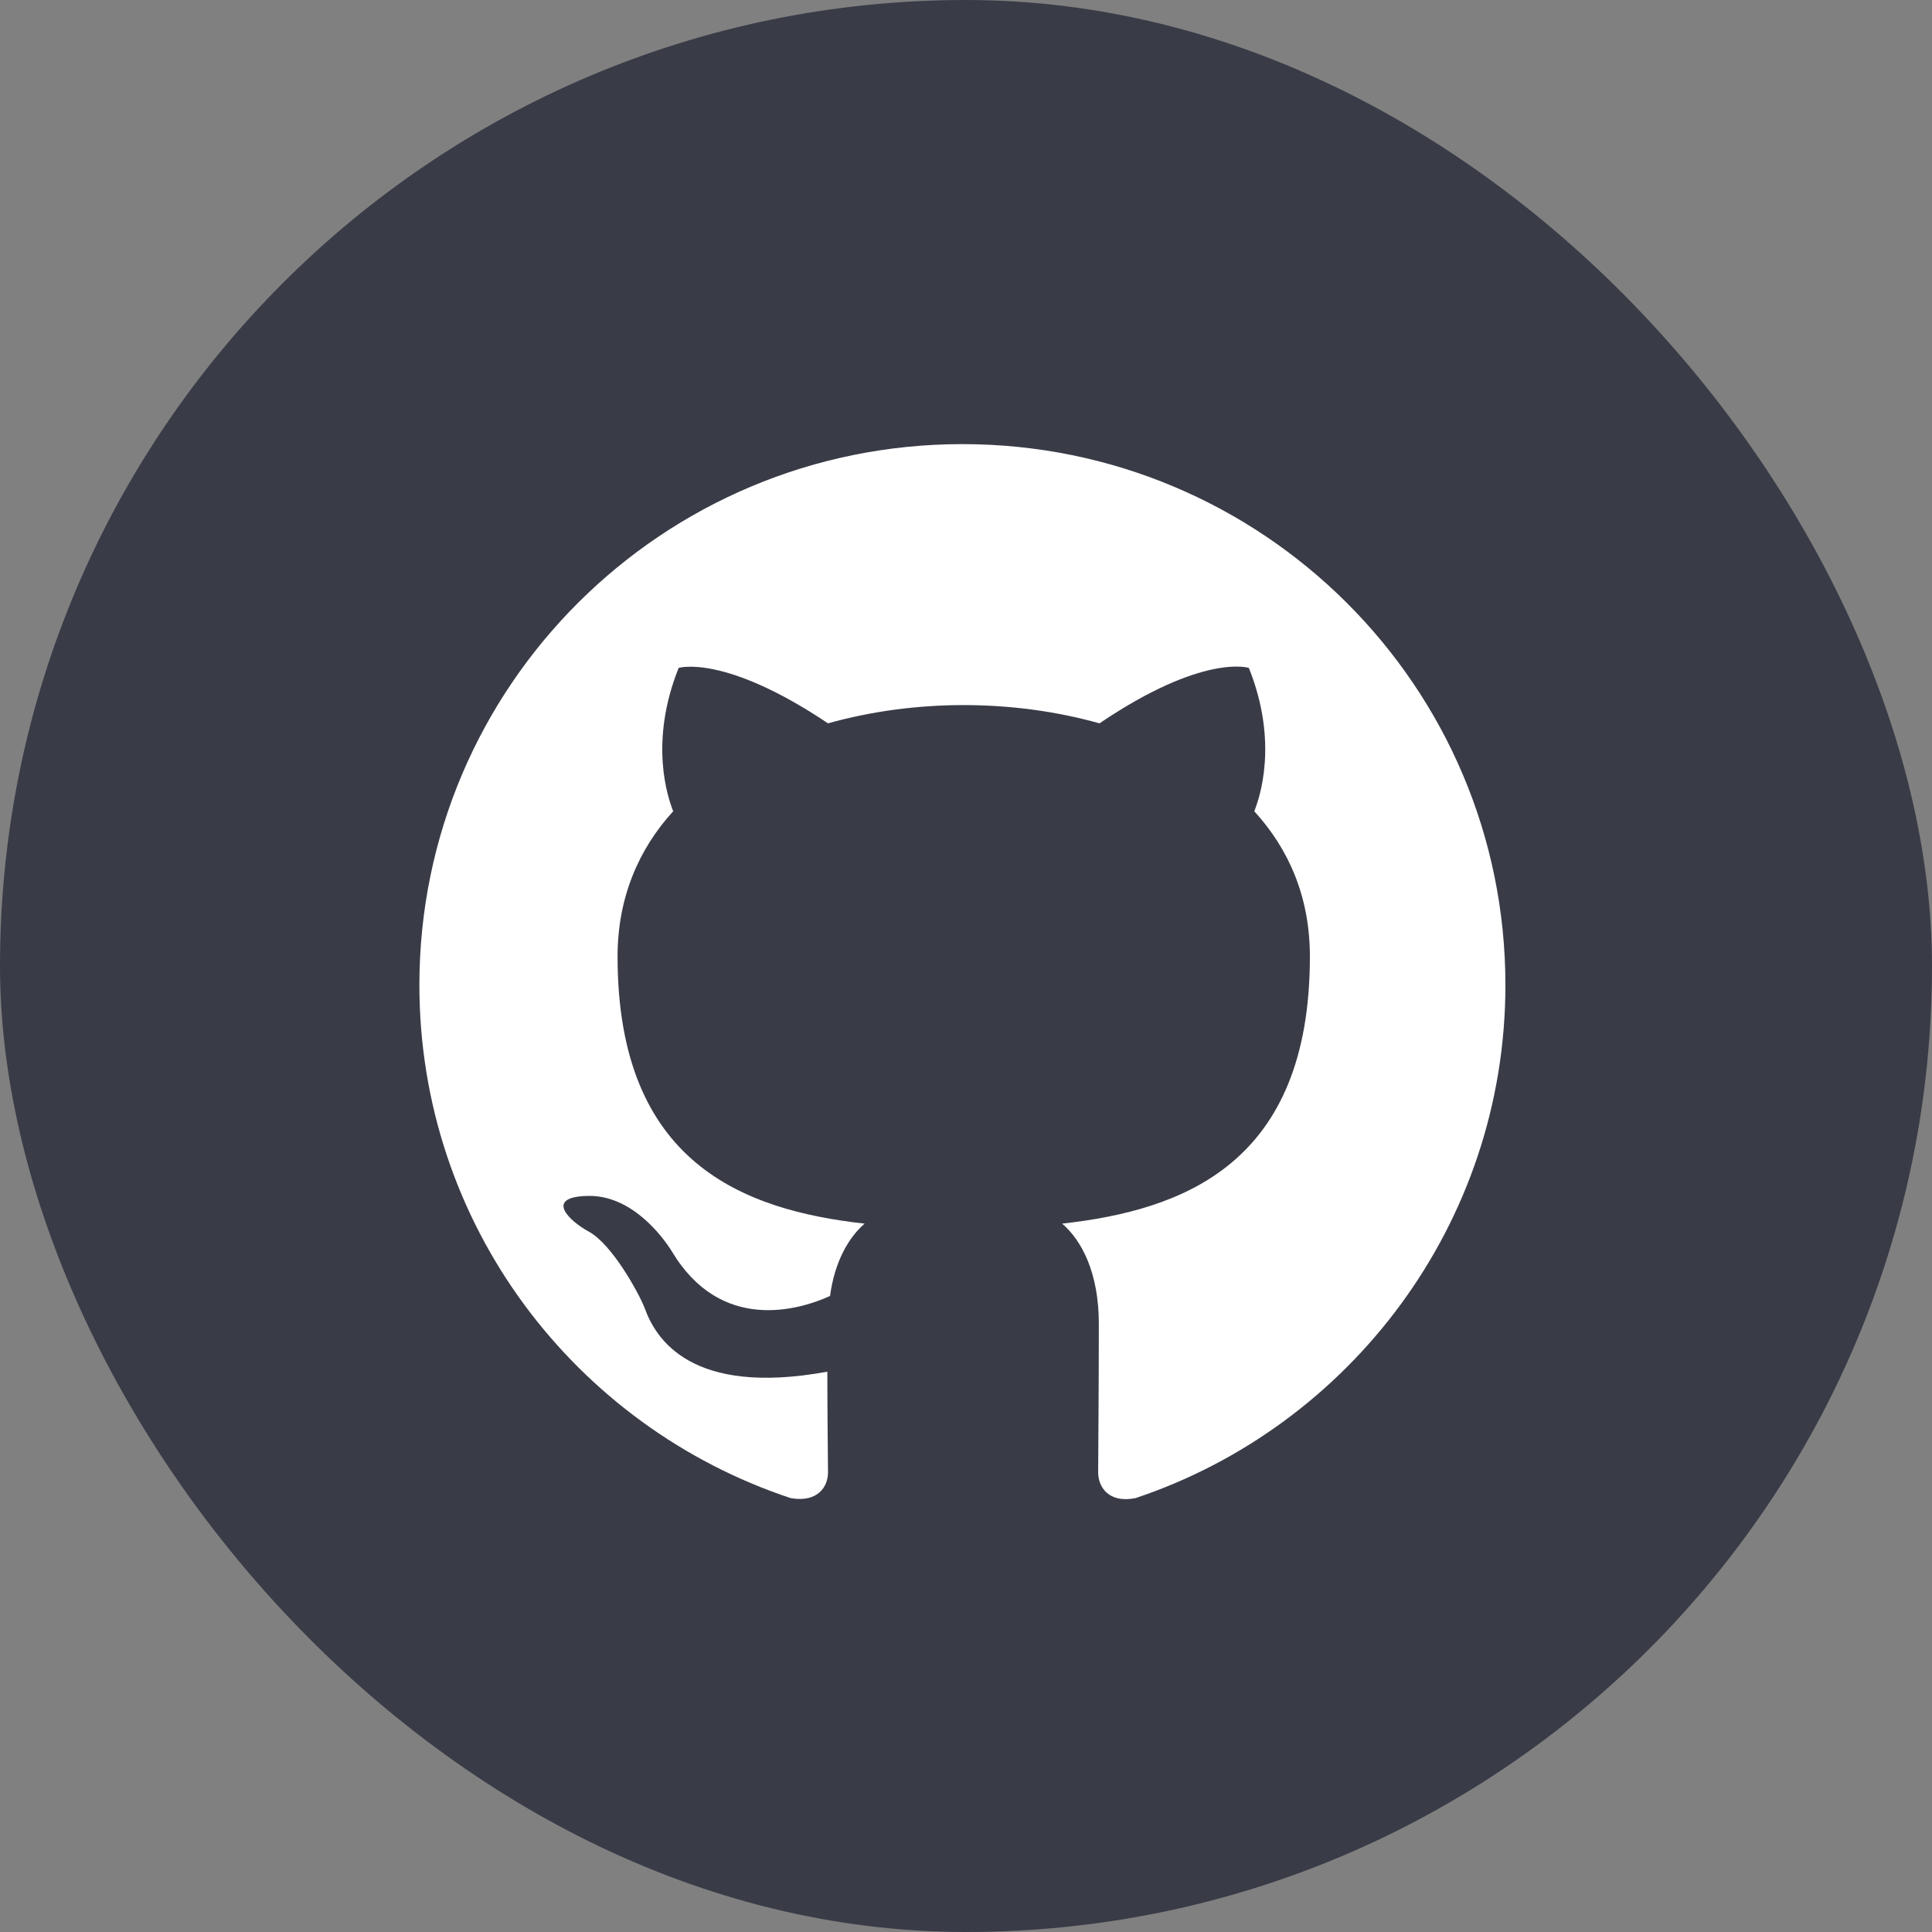 <svg width="40" height="40" viewBox="0 0 40 40" fill="none" xmlns="http://www.w3.org/2000/svg">
<rect x="0" y="0" width="40" height="40" fill="#808080" stroke="none"/>
<rect width="40" height="40" rx="20" fill="#393C47"/>
<path fill-rule="evenodd" clip-rule="evenodd" d="M19.925 9.195C13.714 9.195 8.683 14.206 8.683 20.393C8.683 25.348 11.901 29.533 16.37 31.017C16.932 31.115 17.143 30.779 17.143 30.485C17.143 30.219 17.129 29.337 17.129 28.399C14.304 28.917 13.573 27.713 13.348 27.084C13.222 26.762 12.674 25.768 12.196 25.502C11.802 25.292 11.24 24.774 12.182 24.76C13.067 24.746 13.7 25.572 13.91 25.908C14.922 27.602 16.538 27.126 17.185 26.832C17.283 26.104 17.578 25.614 17.901 25.334C15.4 25.054 12.786 24.088 12.786 19.805C12.786 18.587 13.222 17.579 13.938 16.796C13.826 16.516 13.433 15.368 14.051 13.828C14.051 13.828 14.992 13.534 17.143 14.976C18.042 14.724 18.998 14.598 19.953 14.598C20.909 14.598 21.864 14.724 22.764 14.976C24.914 13.52 25.856 13.828 25.856 13.828C26.474 15.368 26.081 16.516 25.968 16.796C26.685 17.579 27.12 18.573 27.12 19.805C27.12 24.102 24.492 25.054 21.991 25.334C22.398 25.684 22.75 26.356 22.75 27.405C22.75 28.903 22.736 30.107 22.736 30.485C22.736 30.779 22.947 31.129 23.509 31.017C27.95 29.533 31.168 25.334 31.168 20.393C31.168 14.206 26.137 9.195 19.925 9.195Z" fill="white"/>
</svg>
